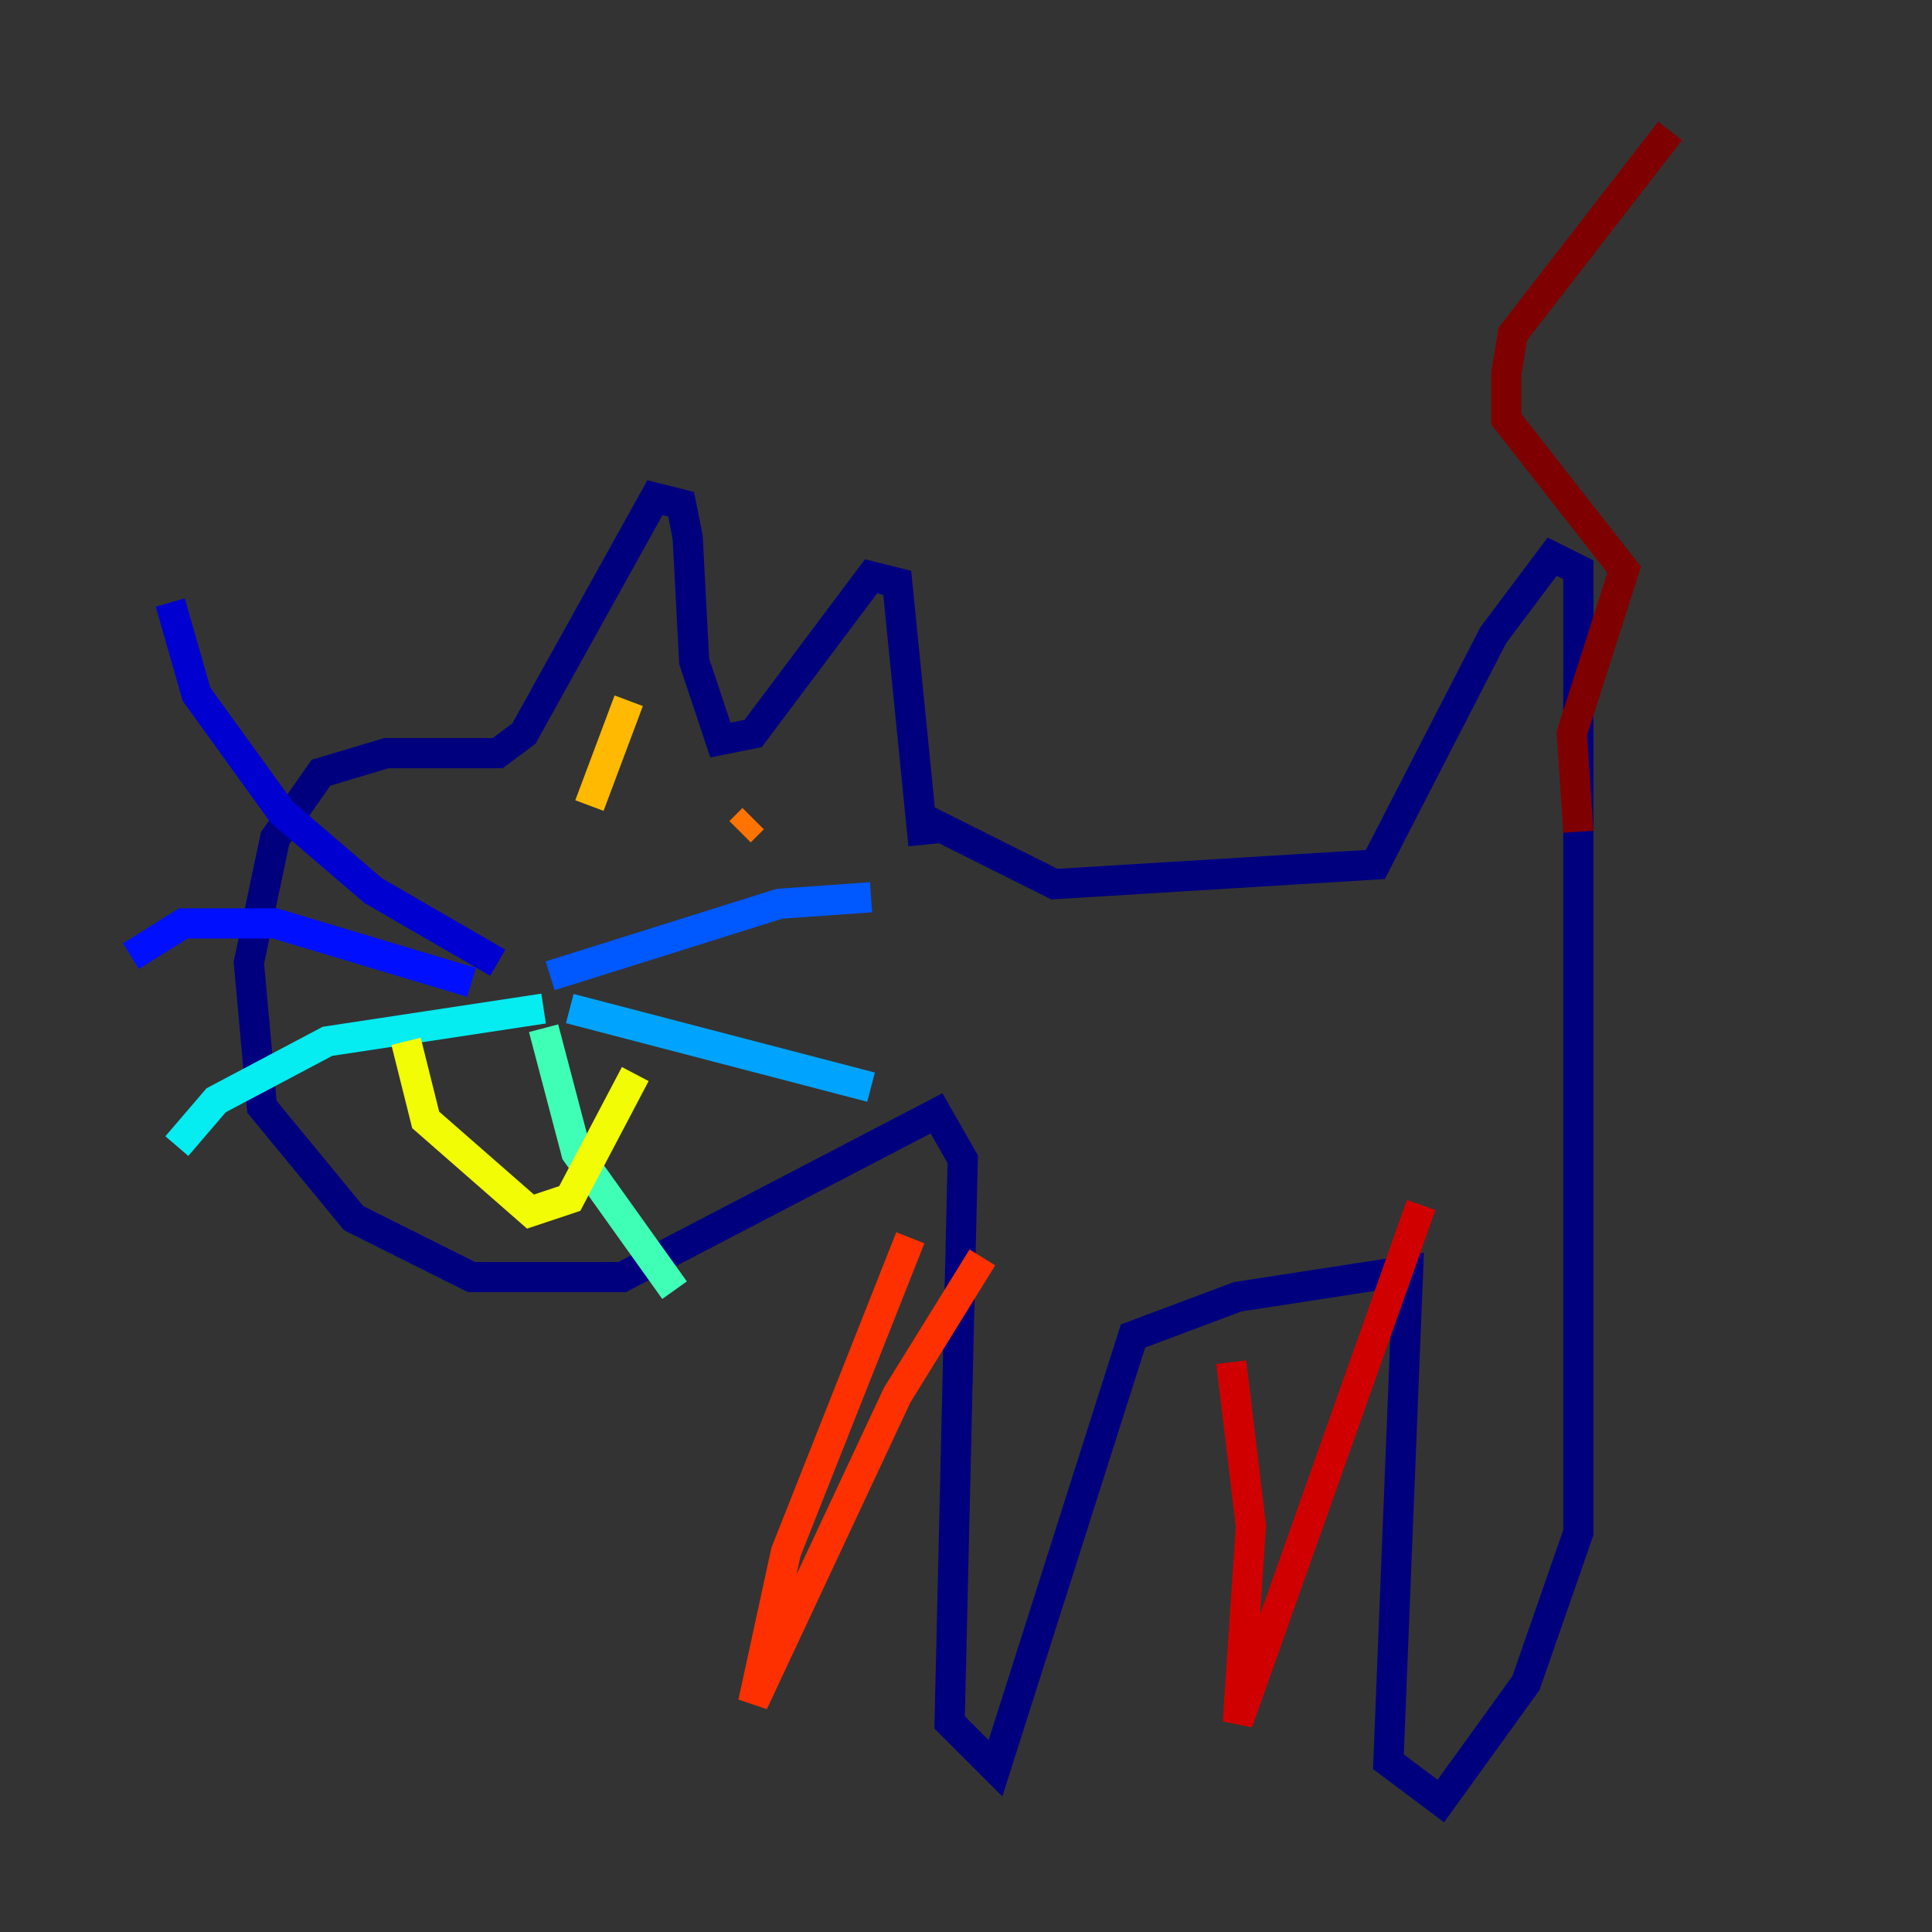 <?xml version="1.0" encoding="utf-8" ?>
<svg baseProfile="tiny" height="128" version="1.2" viewBox="0,0,128,128" width="128" xmlns="http://www.w3.org/2000/svg" xmlns:ev="http://www.w3.org/2001/xml-events" xmlns:xlink="http://www.w3.org/1999/xlink"><rect x="0" y="0" width="128" height="128" fill="#333333" stroke="none"/><defs /><polyline fill="none" points="61.18,55.973 59.444,38.617 57.709,38.183 49.898,48.597 47.729,49.031 45.993,43.824 45.559,35.58 45.125,33.41 43.39,32.976 34.712,48.597 32.976,49.898 25.6,49.898 21.261,51.2 18.224,55.539 16.488,63.783 17.356,73.329 23.43,80.705 31.241,84.61 41.22,84.61 62.047,73.763 63.783,76.8 62.915,114.115 65.953,117.153 75.064,88.515 82.007,85.912 93.288,84.176 91.986,116.719 95.458,119.322 101.098,111.512 104.57,101.532 104.57,37.749 102.834,36.881 98.929,42.088 91.119,57.275 69.858,58.576 61.18,54.237" stroke="#00007f" stroke-width="2" /><polyline fill="none" points="32.976,63.783 24.732,59.01 18.658,53.803 13.017,45.993 11.281,39.919" stroke="#0000d1" stroke-width="2" /><polyline fill="none" points="31.241,65.085 18.224,61.18 12.149,61.18 8.678,63.349" stroke="#0010ff" stroke-width="2" /><polyline fill="none" points="36.447,64.651 51.634,59.878 57.709,59.444" stroke="#0058ff" stroke-width="2" /><polyline fill="none" points="37.749,66.82 57.709,72.027" stroke="#00a4ff" stroke-width="2" /><polyline fill="none" points="36.014,66.82 21.695,68.99 14.319,72.895 11.715,75.932" stroke="#05ecf1" stroke-width="2" /><polyline fill="none" points="36.014,68.122 38.183,76.366 44.691,85.478" stroke="#3fffb7" stroke-width="2" /><polyline fill="none" points="36.014,55.105 36.014,55.105" stroke="#7cff79" stroke-width="2" /><polyline fill="none" points="44.258,53.37 44.258,53.37" stroke="#b7ff3f" stroke-width="2" /><polyline fill="none" points="26.902,68.99 28.203,74.197 35.146,80.271 37.749,79.403 42.088,71.159" stroke="#f1fc05" stroke-width="2" /><polyline fill="none" points="39.051,53.37 41.654,46.427" stroke="#ffb900" stroke-width="2" /><polyline fill="none" points="49.898,54.237 49.031,55.105" stroke="#ff7300" stroke-width="2" /><polyline fill="none" points="60.312,82.007 52.068,102.834 49.898,112.814 59.444,92.42 65.085,83.308" stroke="#ff3000" stroke-width="2" /><polyline fill="none" points="81.573,90.251 82.875,101.098 82.007,114.115 94.156,79.837" stroke="#d10000" stroke-width="2" /><polyline fill="none" points="104.57,55.105 104.136,48.597 107.607,37.749 99.797,27.77 99.797,24.732 100.231,22.129 110.644,8.678" stroke="#7f0000" stroke-width="2" /></svg>